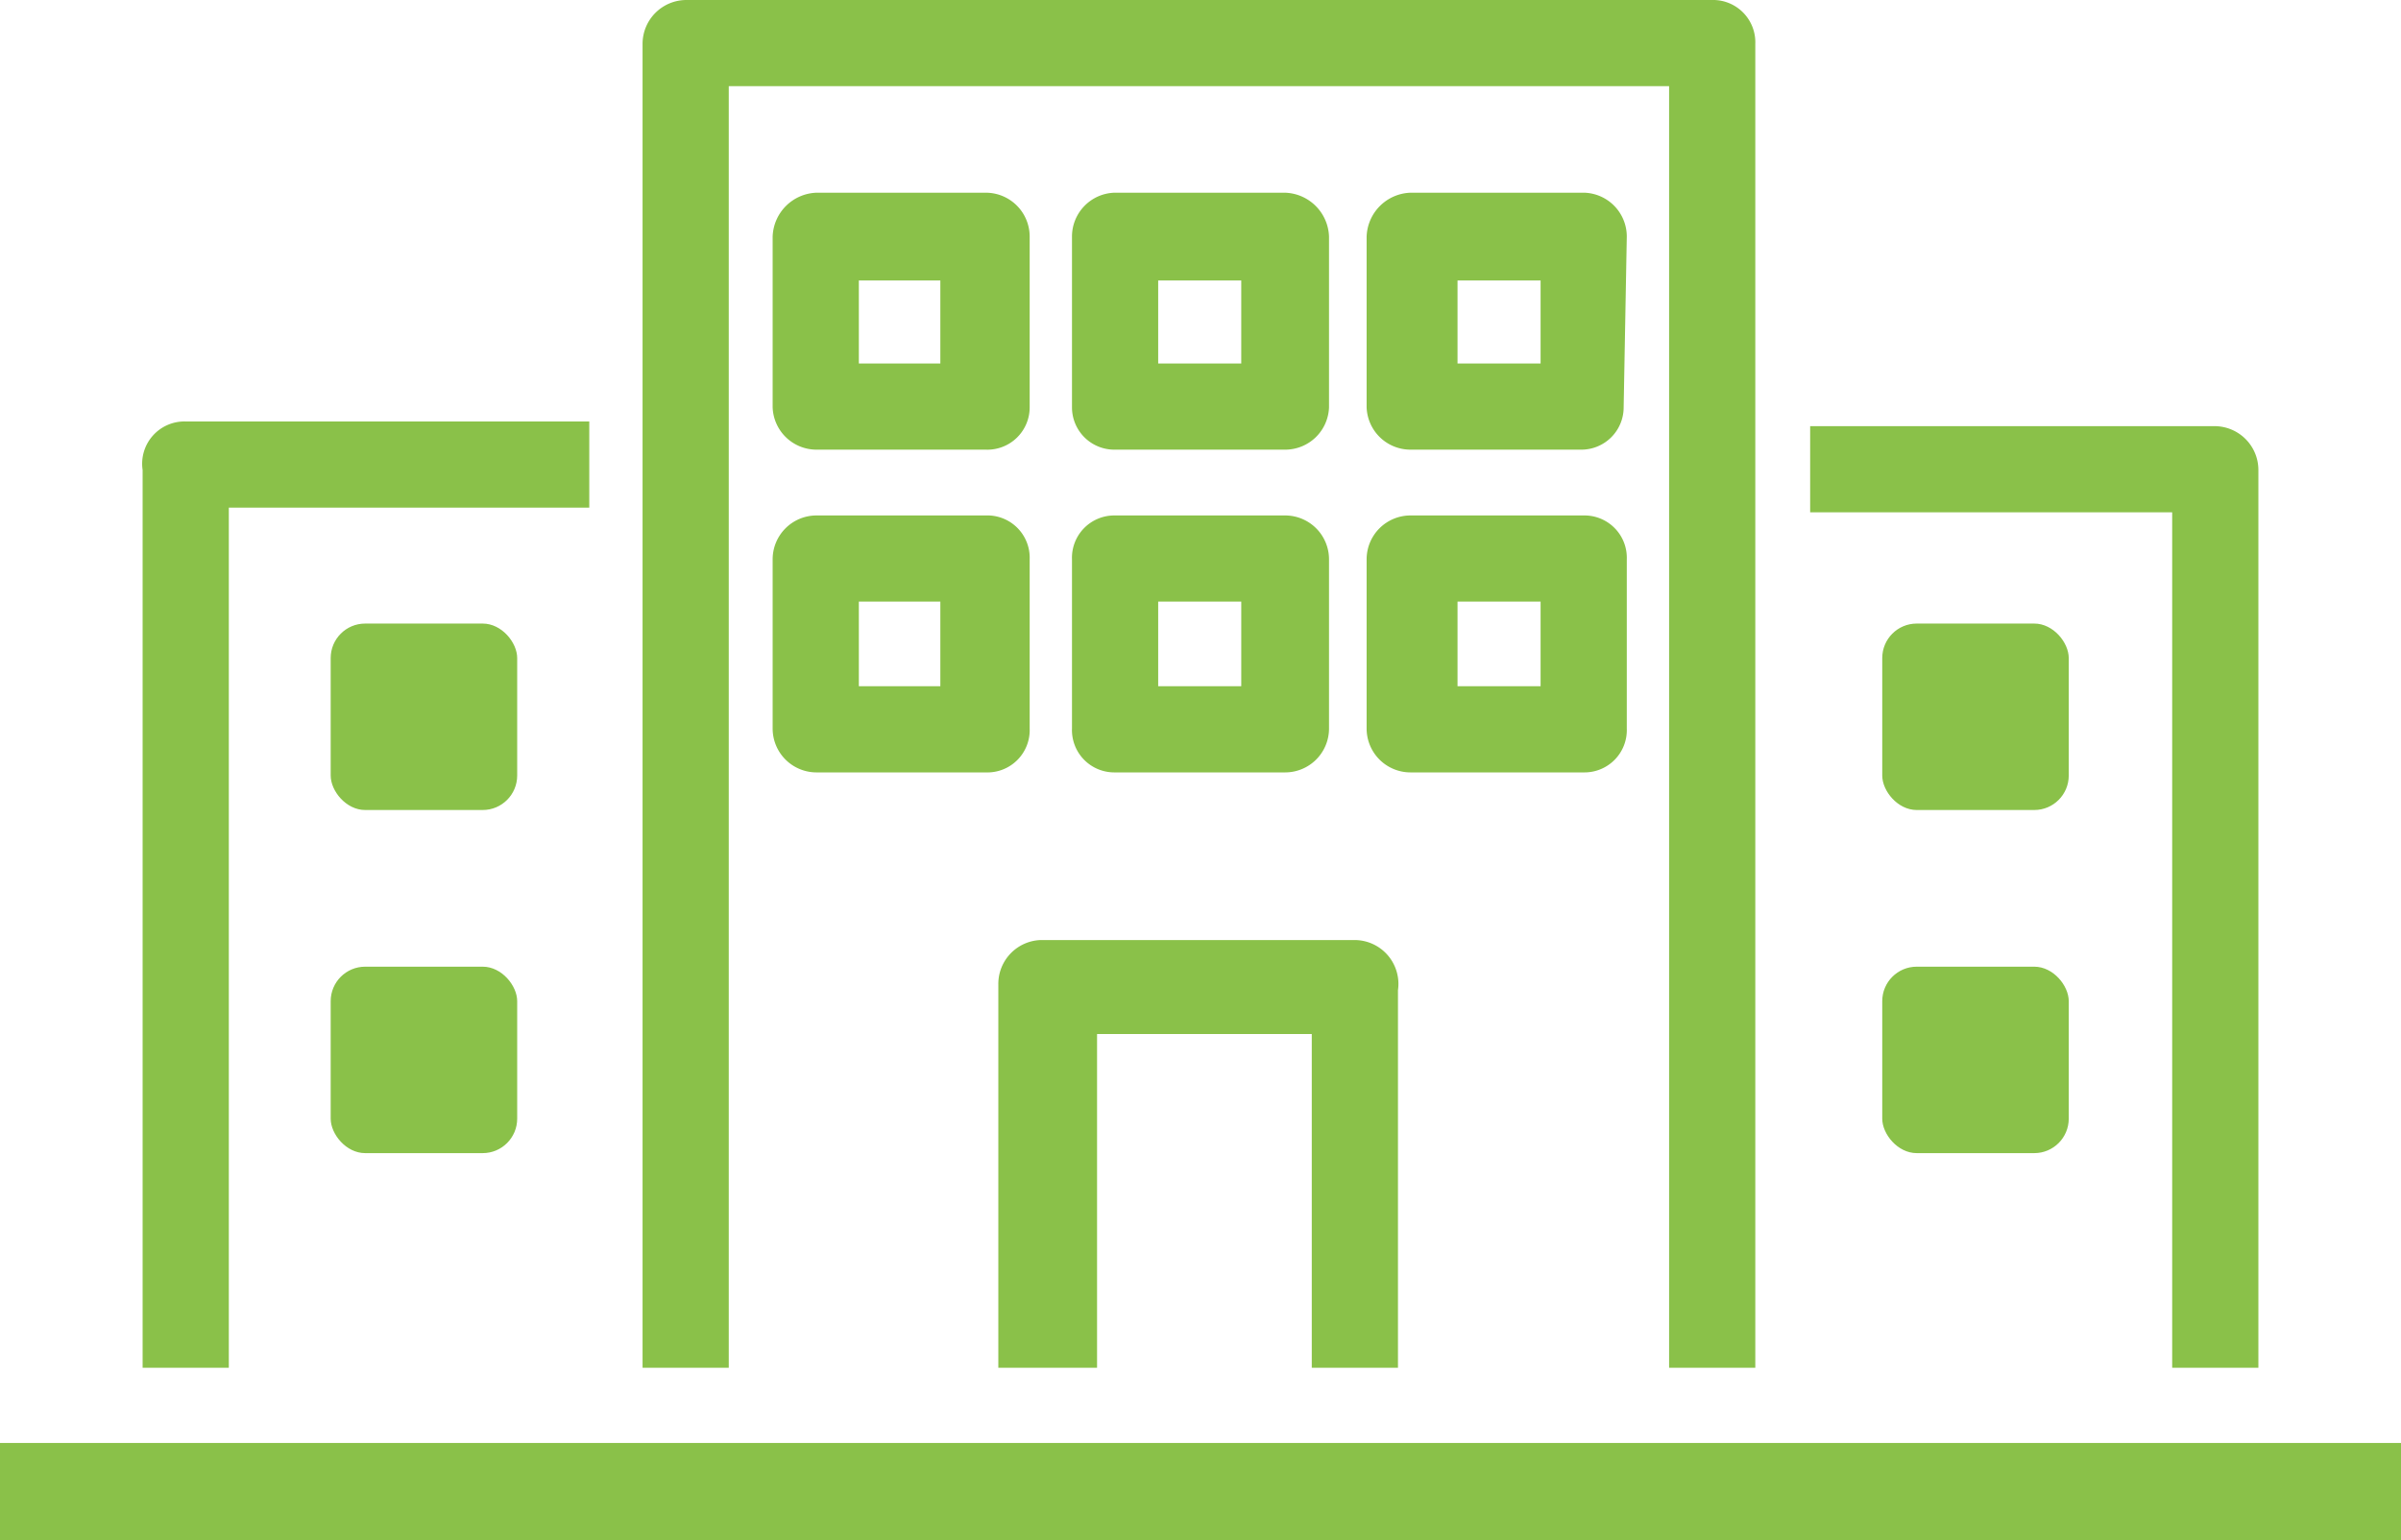 <svg xmlns="http://www.w3.org/2000/svg" viewBox="0 0 15.32 9.83"><defs><style>.cls-1{fill:#8AC149;}</style></defs><title>devremulk</title><g id="Layer_2" data-name="Layer 2"><g id="ikonlar"><path class="cls-1" d="M4.65.55h6V8.73h.55V.28A.27.27,0,0,0,10.94,0H4.38A.28.28,0,0,0,4.1.28V8.73h.55Z"/><path class="cls-1" d="M8.92,8.73V6.32A.28.28,0,0,0,8.64,6h-2a.28.28,0,0,0-.27.28V8.73H7V6.6H8.37V8.73Z"/><path class="cls-1" d="M5.21,2.87H6.29a.27.27,0,0,0,.28-.27V1.51a.28.28,0,0,0-.28-.28H5.21a.29.29,0,0,0-.28.28V2.6A.28.28,0,0,0,5.21,2.87Zm.27-1.08H6v.53H5.48Z"/><path class="cls-1" d="M4.93,4.65a.28.28,0,0,0,.28.28H6.29a.27.27,0,0,0,.28-.28V3.57a.27.27,0,0,0-.28-.28H5.21a.28.28,0,0,0-.28.28Zm.55-.81H6v.54H5.48Z"/><path class="cls-1" d="M7.11,2.87H8.2a.28.28,0,0,0,.28-.27V1.51a.29.29,0,0,0-.28-.28H7.11a.28.28,0,0,0-.27.28V2.6A.27.27,0,0,0,7.11,2.87Zm.28-1.08h.53v.53H7.39Z"/><path class="cls-1" d="M6.84,4.65a.27.27,0,0,0,.27.28H8.2a.28.28,0,0,0,.28-.28V3.57a.28.28,0,0,0-.28-.28H7.11a.27.27,0,0,0-.27.28Zm.55-.81h.53v.54H7.39Z"/><path class="cls-1" d="M10.38,1.51a.28.28,0,0,0-.27-.28H9a.29.29,0,0,0-.28.28V2.6A.28.28,0,0,0,9,2.87h1.09a.27.27,0,0,0,.27-.27Zm-.55.81H9.3V1.79h.53Z"/><path class="cls-1" d="M10.11,4.93a.27.27,0,0,0,.27-.28V3.57a.27.27,0,0,0-.27-.28H9a.28.28,0,0,0-.28.28V4.65A.28.28,0,0,0,9,4.93ZM9.3,3.84h.53v.54H9.3Z"/><path class="cls-1" d="M13.86,8.73h.55V3a.28.28,0,0,0-.28-.28H11.55v.55h2.31Z"/><rect class="cls-1" x="12.01" y="3.98" width="1.19" height="1.19" rx="0.22"/><rect class="cls-1" x="12.01" y="6.17" width="1.19" height="1.19" rx="0.22"/><path class="cls-1" d="M1.46,3.24h2.3V2.69H1.18A.27.27,0,0,0,.91,3V8.73h.55Z"/><rect class="cls-1" x="2.11" y="3.98" width="1.19" height="1.19" rx="0.22"/><rect class="cls-1" x="2.11" y="6.17" width="1.19" height="1.19" rx="0.22"/><rect class="cls-1" y="9.21" width="15.32" height="0.63"/></g></g></svg>